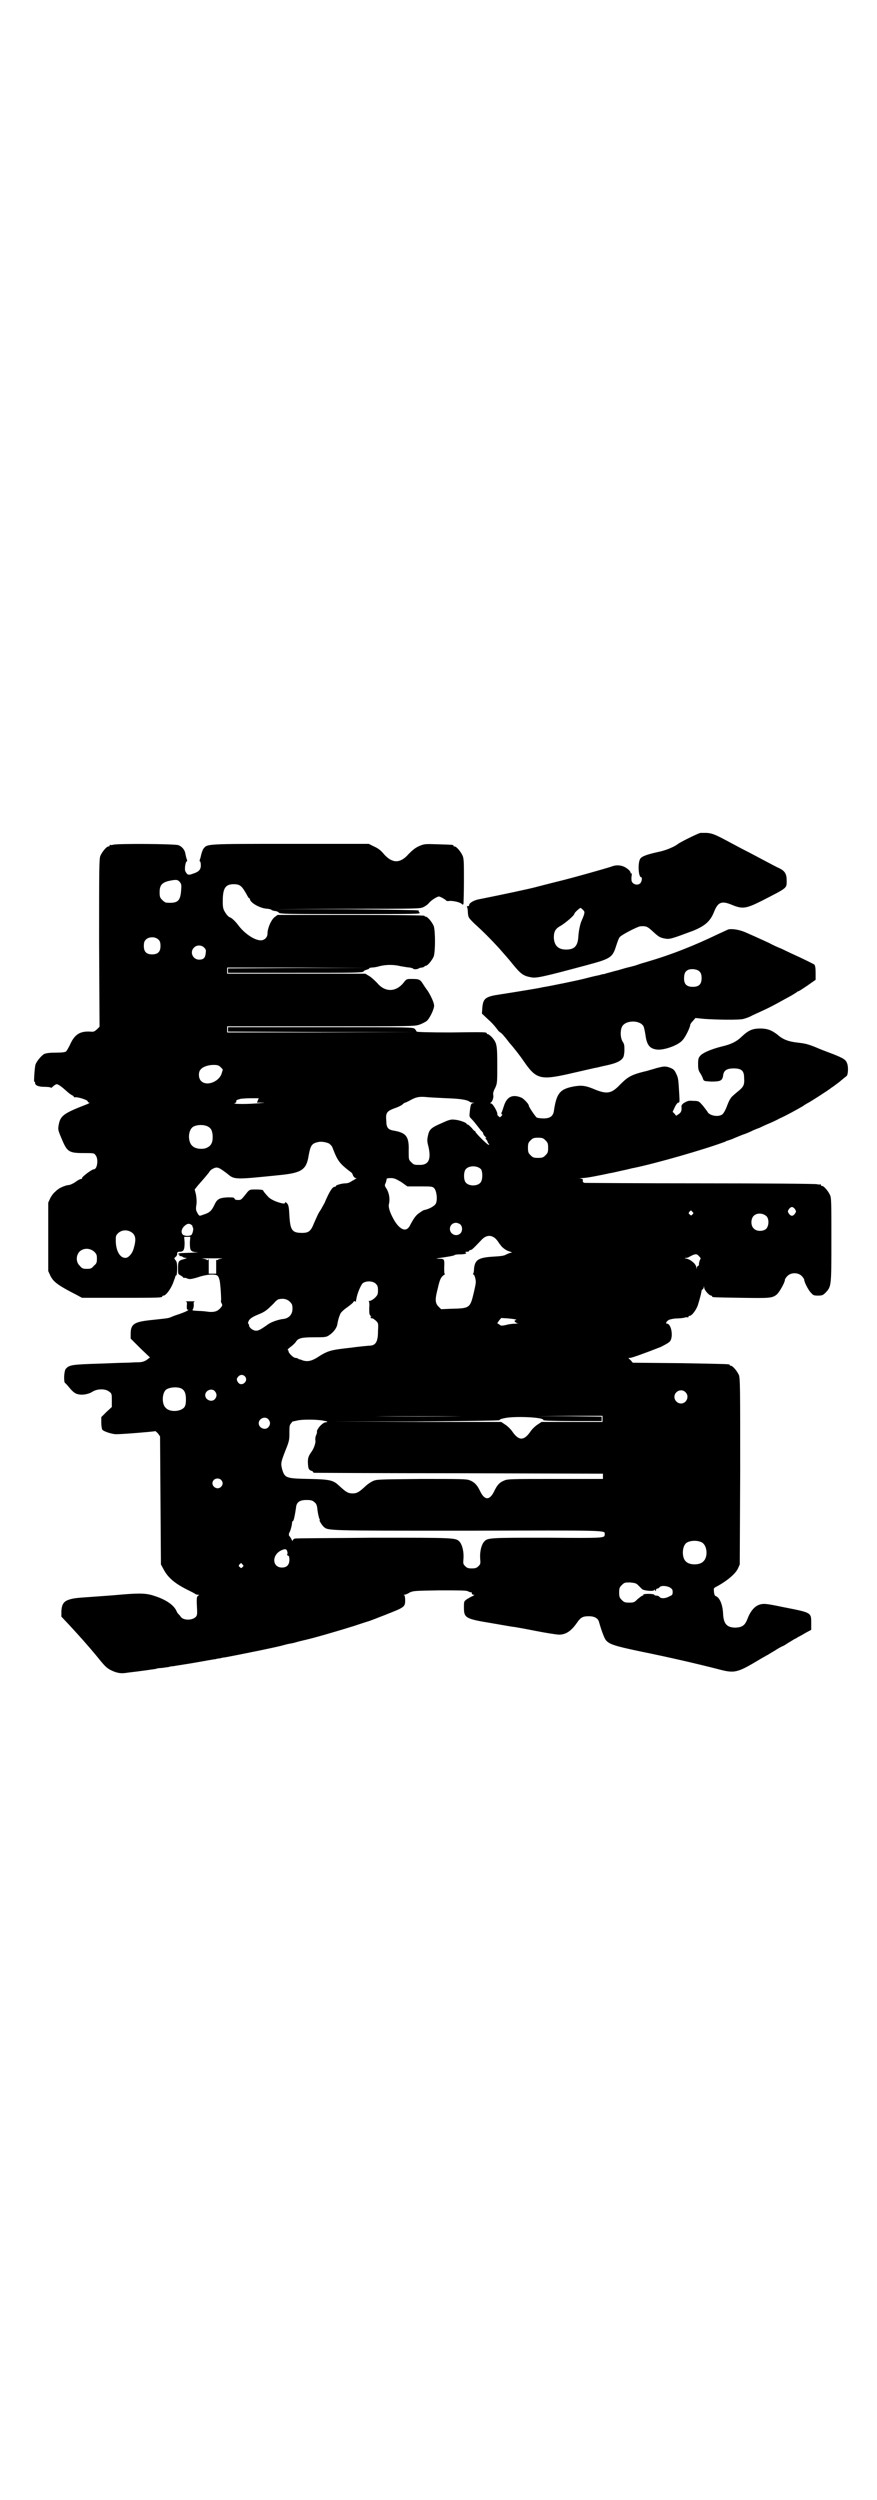 <?xml version="1.0" standalone="no"?>
<!DOCTYPE svg PUBLIC "-//W3C//DTD SVG 20010904//EN"
 "http://www.w3.org/TR/2001/REC-SVG-20010904/DTD/svg10.dtd">
<svg version="1.0" xmlns="http://www.w3.org/2000/svg"
 width="1000pt" height="2850pt" viewBox="0 0 1000 2850"
 preserveAspectRatio="xMidYMid meet">
<g transform="translate(0,2850) scale(0.5,-0.5)"
fill="#000000" stroke="none">
<path d="M1597 3801 c-7 -2 -46 -21 -52 -26 -8 -6 -27 -14 -42 -17 -27 -6 -39
-10 -43 -16 -6 -10 -4 -42 2 -42 3 0 2 -10 -2 -14 -4 -4 -12 -4 -17 1 -3 3 -3
5 -3 13 1 5 1 9 0 9 -1 -1 -2 0 -2 1 0 4 -7 10 -15 14 -9 4 -20 4 -29 0 -9 -3
-89 -26 -127 -35 -20 -5 -39 -10 -43 -11 -14 -4 -75 -17 -130 -28 -13 -2 -24
-9 -24 -13 0 -2 -1 -3 -3 -3 -2 0 -3 -1 -2 -2 1 -1 2 -7 2 -13 1 -11 1 -11 15
-25 18 -16 38 -36 57 -57 13 -15 18 -20 30 -35 18 -22 24 -27 41 -30 12 -3 26
0 130 28 52 14 57 17 65 43 3 9 6 18 8 20 3 5 40 24 47 25 13 1 16 0 28 -11
14 -13 17 -15 29 -17 10 -2 16 0 64 18 27 11 39 22 47 42 9 23 17 27 41 17 24
-10 32 -9 68 9 60 31 57 28 57 47 0 14 -4 21 -16 27 -7 3 -16 8 -67 35 -12 6
-31 16 -42 22 -37 20 -44 23 -57 24 -6 0 -13 0 -15 0z m-268 -175 c4 -4 5 -5
2 -14 -2 -5 -4 -10 -5 -12 -3 -7 -6 -21 -7 -34 -1 -23 -9 -31 -28 -31 -18 0
-27 9 -28 27 0 15 4 21 17 28 11 7 30 23 30 27 0 2 12 13 14 13 0 0 3 -2 5 -4z"/>
<path d="M258 3774 c-3 -1 -6 -1 -7 0 0 0 -1 0 -1 -2 0 -1 -1 -2 -3 -2 -4 0
-14 -12 -18 -21 -3 -7 -3 -29 -3 -199 l1 -191 -6 -6 c-6 -5 -7 -6 -16 -5 -22
1 -34 -6 -44 -27 -4 -9 -9 -17 -10 -18 -2 -2 -9 -3 -23 -3 -14 0 -22 -1 -27
-3 -6 -3 -17 -16 -20 -24 -2 -6 -4 -39 -3 -39 1 0 2 -1 2 -3 0 -6 8 -9 22 -9
8 0 14 -1 14 -2 0 -1 2 0 5 3 3 3 7 5 8 5 4 0 12 -6 22 -15 5 -5 11 -9 13 -10
2 -1 4 -2 4 -3 0 -1 1 -2 2 -2 6 2 30 -6 30 -9 0 -2 2 -3 4 -3 1 0 0 -1 -4 -3
-54 -21 -62 -26 -66 -47 -2 -11 -2 -12 6 -31 13 -31 16 -34 51 -34 22 0 24 0
27 -5 7 -8 4 -32 -4 -32 -5 0 -28 -18 -27 -20 1 -1 0 -2 -2 -2 -2 0 -8 -3 -13
-7 -6 -4 -13 -7 -16 -7 -5 0 -20 -6 -24 -10 -2 -1 -5 -4 -7 -6 -3 -2 -7 -8
-10 -13 l-5 -11 0 -78 0 -78 5 -11 c7 -14 18 -22 59 -43 l13 -7 86 0 c85 0 97
0 97 3 0 1 1 2 3 2 5 0 15 13 21 27 3 8 6 16 6 17 0 1 1 2 2 2 1 0 2 7 2 16 0
12 -1 16 -4 19 -3 4 -3 4 0 7 2 1 4 4 4 7 0 4 1 5 6 5 9 0 11 5 11 21 l-1 13
7 0 7 0 -1 -12 c0 -19 1 -22 15 -23 10 0 1 -1 -34 -2 -6 0 -11 -3 -6 -3 1 0 2
-1 1 -2 -1 -1 1 -2 3 -2 2 0 4 -1 5 -2 1 -1 4 -2 7 -2 3 0 2 -1 -5 -3 -12 -3
-13 -5 -13 -21 0 -13 0 -13 6 -16 3 -2 6 -4 6 -5 1 -1 2 -1 2 -1 0 1 3 1 7 -1
5 -2 8 -2 25 3 11 4 24 6 31 6 13 0 15 -2 18 -14 2 -10 4 -46 3 -46 -1 0 0 -2
1 -5 3 -5 2 -6 -2 -11 -7 -8 -14 -10 -27 -9 -6 1 -16 2 -22 2 -17 1 -16 1 -14
4 1 2 2 6 2 10 -1 6 0 7 3 8 2 0 -3 0 -11 0 -8 0 -13 0 -11 0 3 -1 4 -2 3 -10
0 -7 0 -9 2 -9 6 0 -7 -6 -19 -10 -6 -2 -15 -5 -19 -7 -7 -3 -11 -3 -48 -7
-36 -4 -44 -9 -44 -31 l0 -11 22 -22 22 -21 -8 -6 c-7 -4 -11 -5 -21 -5 -7 0
-18 -1 -25 -1 -7 0 -34 -1 -59 -2 -66 -2 -71 -3 -79 -12 -4 -5 -5 -28 -2 -32
2 -1 7 -7 12 -13 5 -6 11 -11 15 -12 11 -4 27 -1 36 5 11 7 30 7 38 0 6 -4 6
-6 6 -20 l0 -15 -12 -11 -12 -12 0 -13 c0 -6 1 -13 2 -15 1 -4 22 -11 32 -11
16 0 87 6 89 7 1 0 3 -2 6 -5 l5 -7 1 -146 1 -146 6 -11 c10 -19 25 -32 55
-47 8 -4 16 -8 17 -9 1 -1 4 -2 6 -2 4 0 4 0 1 -2 -3 -2 -4 -5 -3 -23 1 -18 1
-21 -2 -25 -8 -9 -29 -9 -35 0 -2 3 -5 6 -6 7 -1 1 -3 4 -4 7 -7 14 -26 26
-52 34 -19 6 -34 6 -89 1 -11 -1 -28 -2 -54 -4 -31 -2 -40 -3 -49 -6 -13 -4
-17 -11 -18 -26 l0 -13 17 -18 c24 -26 43 -47 66 -75 16 -20 21 -25 32 -30 13
-6 22 -7 34 -5 6 1 17 2 24 3 8 1 15 2 15 2 1 0 7 1 14 2 7 1 14 2 14 2 1 1 7
2 13 2 7 1 13 2 15 2 2 1 7 2 11 2 4 1 26 4 49 8 23 4 44 8 47 8 3 1 8 2 11 2
3 1 7 2 10 2 33 6 131 26 134 28 1 0 4 1 8 2 3 1 12 2 19 4 6 2 15 4 19 5 23
5 81 22 116 33 15 5 30 10 34 11 11 4 60 23 68 27 12 6 14 9 14 20 0 7 -1 11
-2 12 -2 0 -2 1 0 1 2 0 8 2 12 5 9 4 11 4 68 5 43 0 61 0 65 -2 3 -2 7 -3 8
-2 0 0 1 -1 1 -3 0 -2 2 -3 4 -3 2 0 2 -1 -2 -3 -3 -1 -8 -4 -13 -7 -7 -5 -7
-5 -7 -19 0 -24 3 -26 64 -36 24 -4 45 -8 47 -8 2 0 25 -4 50 -9 25 -5 51 -9
56 -9 16 0 28 9 40 26 9 13 13 16 28 16 13 0 21 -5 23 -13 6 -21 12 -37 16
-42 8 -9 20 -13 77 -25 64 -13 125 -27 176 -40 41 -11 45 -10 100 23 7 4 14 8
14 8 1 0 8 5 17 10 9 6 17 10 17 10 1 0 7 3 14 8 7 4 13 8 15 9 2 1 5 2 7 4 2
1 10 5 18 10 l13 7 0 15 c0 25 1 24 -65 37 -38 8 -43 8 -51 6 -12 -3 -22 -14
-29 -32 -6 -16 -12 -20 -27 -21 -20 0 -28 8 -29 32 -1 21 -8 37 -17 40 -1 0
-3 3 -3 5 -1 3 -1 7 -1 9 -1 3 1 5 5 7 23 12 44 29 50 42 l4 9 1 212 c0 190 0
213 -3 220 -4 9 -14 21 -18 21 -2 0 -3 1 -3 2 0 2 -1 2 -113 4 l-108 1 -5 6
c-6 5 -6 5 -1 5 4 0 37 12 70 25 10 5 19 10 21 13 8 10 3 40 -7 40 -4 0 -1 6
5 9 3 1 11 3 18 3 6 0 15 1 18 2 3 1 6 1 7 0 0 0 1 0 1 2 0 1 1 2 3 2 5 0 16
15 19 26 5 16 8 29 8 32 1 1 1 2 2 2 1 0 2 2 3 5 0 4 0 4 1 -1 0 -5 11 -18 16
-18 1 0 2 -1 2 -2 0 -2 2 -2 66 -3 66 -1 71 -1 82 8 6 6 18 27 18 33 0 2 3 6
6 9 8 8 24 8 32 0 3 -3 6 -7 6 -9 0 -5 10 -25 16 -30 4 -5 6 -6 15 -6 10 0 12
1 18 7 13 14 13 15 13 120 0 82 0 96 -3 102 -4 9 -14 21 -18 21 -2 0 -3 1 -3
2 0 2 -1 2 -1 2 -1 -1 -4 -1 -8 0 -3 1 -118 2 -266 2 -143 0 -262 1 -264 1 -3
1 -4 2 -4 5 1 3 0 4 -5 5 -5 0 -5 0 3 1 6 0 19 2 29 4 10 2 26 5 34 7 8 1 23
5 33 7 10 2 20 5 22 5 49 10 161 42 209 60 2 1 3 2 4 2 1 0 6 2 12 4 6 3 17 7
24 10 7 2 18 7 24 10 7 3 12 5 13 5 0 0 8 4 17 8 10 4 23 10 30 14 14 6 41 21
53 28 4 3 9 6 11 7 3 1 50 31 54 35 2 1 10 7 18 13 8 7 16 13 17 14 3 3 4 20
1 28 -3 9 -8 12 -33 22 -24 9 -24 9 -43 17 -16 6 -21 7 -38 9 -19 2 -33 7 -45
18 -13 10 -23 14 -39 14 -18 0 -27 -4 -42 -18 -11 -11 -24 -18 -46 -23 -24 -6
-42 -14 -48 -20 -5 -5 -6 -8 -6 -20 0 -12 1 -15 5 -21 2 -3 5 -9 6 -12 2 -6 2
-6 19 -7 21 0 25 2 27 13 1 12 8 17 24 17 18 0 24 -5 24 -22 1 -16 -1 -20 -16
-32 -6 -5 -13 -11 -14 -13 -1 -2 -3 -4 -3 -5 -1 -1 -4 -8 -7 -16 -3 -8 -8 -16
-10 -17 -10 -7 -31 -2 -34 7 -1 1 -6 8 -10 13 -9 10 -9 11 -22 11 -10 1 -13 0
-20 -4 -4 -2 -7 -6 -7 -8 1 -9 0 -14 -6 -18 l-6 -4 -4 5 -4 4 5 11 c3 6 6 10
8 10 3 0 3 2 2 20 -2 32 -2 35 -6 44 -5 11 -7 13 -19 17 -8 2 -10 2 -26 -2 -9
-3 -18 -5 -20 -6 -38 -9 -45 -13 -64 -32 -19 -20 -29 -22 -55 -12 -23 10 -32
11 -50 8 -32 -6 -40 -15 -46 -57 -2 -11 -9 -16 -23 -16 -7 0 -14 1 -16 2 -3 2
-18 24 -18 27 0 4 -11 15 -16 18 -21 9 -34 3 -41 -19 -2 -6 -4 -13 -5 -14 -1
-3 -1 -4 1 -5 1 0 1 -1 -2 -4 -3 -3 -3 -3 -6 0 -2 1 -3 4 -3 4 2 4 -10 25 -14
25 -2 0 -2 1 -1 2 4 2 7 12 6 17 -1 3 0 9 4 16 5 11 5 12 5 53 0 46 -1 50 -12
63 -4 4 -8 7 -9 7 -2 0 -3 1 -3 2 0 3 -6 3 -83 2 -51 0 -77 1 -77 2 0 1 -2 4
-4 6 -4 4 -7 4 -215 4 l-211 0 0 -5 0 -5 215 -1 214 0 -215 -1 -216 0 0 7 0 7
214 0 c210 0 214 0 225 4 6 2 13 6 16 8 7 6 17 27 17 35 0 6 -6 20 -14 33 -3
4 -8 11 -11 16 -7 11 -9 12 -26 12 -12 0 -12 0 -19 -9 -17 -21 -42 -22 -60 0
-4 4 -11 11 -17 15 l-10 6 -157 0 -158 0 0 7 0 7 160 0 159 -1 -158 0 -159 -1
0 -5 0 -5 154 0 c130 0 154 0 155 3 0 1 3 3 7 4 3 1 6 2 6 3 0 1 3 2 6 2 3 0
11 1 17 3 16 4 33 4 49 0 7 -1 16 -3 21 -3 4 -1 7 -2 7 -2 0 -3 11 -2 13 0 1
1 5 2 8 2 3 1 5 2 5 2 0 1 1 2 3 2 4 0 14 12 18 21 4 11 4 59 0 70 -4 9 -14
21 -18 21 -2 0 -3 1 -3 2 0 1 -60 2 -168 2 l-167 0 -8 -6 c-8 -8 -15 -25 -15
-37 0 -8 -7 -15 -15 -15 -15 0 -38 16 -52 35 -6 8 -15 17 -20 18 -2 1 -6 5 -9
10 -5 8 -6 11 -6 26 0 30 6 39 25 39 15 0 19 -4 32 -28 1 -2 3 -4 3 -4 1 0 2
-1 2 -2 0 -8 24 -22 41 -22 5 -1 8 -2 8 -2 -1 -1 3 -2 7 -3 4 0 9 -2 10 -4 2
-3 22 -3 163 -3 147 0 161 0 158 3 -2 2 -3 4 -2 5 1 1 -65 2 -164 3 l-166 0
166 1 c163 0 167 0 175 4 4 2 10 6 12 9 6 7 19 15 23 15 3 0 17 -8 17 -10 0 0
3 -1 8 0 9 0 23 -3 27 -7 2 -2 3 -2 4 0 0 1 1 25 1 52 0 42 0 51 -3 58 -4 9
-14 21 -18 21 -2 0 -3 1 -3 2 0 2 -1 2 -35 3 -30 1 -31 1 -43 -4 -9 -4 -15 -9
-24 -18 -19 -22 -37 -22 -56 -1 -7 9 -14 14 -23 18 l-12 6 -180 0 c-194 0
-188 0 -197 -11 -2 -3 -4 -9 -5 -13 -1 -4 -2 -9 -3 -11 -1 -3 -1 -5 0 -5 1 0
2 -4 2 -9 0 -10 -5 -15 -18 -19 -10 -4 -13 -3 -17 5 -3 4 0 23 3 23 1 0 1 2 0
5 -1 2 -2 7 -3 11 -1 10 -8 18 -16 21 -8 3 -139 4 -149 1z m152 -85 c4 -5 4
-7 3 -20 -2 -24 -8 -29 -34 -27 -2 0 -6 3 -9 6 -5 5 -6 7 -6 18 0 15 5 21 19
25 18 4 22 4 27 -2z m-48 -132 c3 -3 4 -7 4 -14 0 -13 -6 -19 -19 -19 -13 0
-19 6 -19 19 0 7 1 11 4 14 7 8 23 8 30 0z m104 -18 c4 -4 4 -6 3 -13 -1 -10
-5 -14 -15 -14 -14 0 -22 17 -12 27 6 7 18 7 24 0z m37 -272 c3 -3 5 -5 5 -6
0 0 -1 -4 -3 -10 -7 -18 -34 -28 -46 -16 -7 6 -7 22 -1 27 5 6 17 10 29 10 9
0 12 -1 16 -5z m516 -71 c33 -1 47 -4 52 -8 1 -1 4 -2 7 -2 5 -1 5 -1 1 -1 -5
-1 -6 -3 -8 -23 -1 -8 0 -9 5 -14 3 -3 8 -9 11 -13 3 -4 8 -10 10 -13 3 -2 5
-5 5 -7 0 -1 2 -4 5 -7 2 -2 3 -4 1 -3 -2 1 -2 1 0 -2 2 -2 4 -5 4 -7 1 -2 2
-4 3 -4 1 -1 1 -2 -1 -2 -3 0 -30 27 -30 30 0 2 -1 2 -1 1 -1 0 -4 3 -7 7 -4
4 -8 8 -9 8 -2 0 -3 1 -3 2 0 2 -15 8 -26 9 -8 1 -12 1 -29 -7 -26 -11 -30
-15 -33 -29 -2 -9 -2 -13 0 -21 8 -31 3 -46 -18 -46 -13 0 -14 0 -20 6 -6 6
-6 6 -6 26 1 32 -5 41 -33 46 -14 2 -18 7 -18 22 -2 20 1 23 24 31 5 2 11 5
13 7 2 2 5 4 6 4 1 0 5 2 9 4 14 8 21 10 36 9 8 -1 30 -2 50 -3z m-431 -5 l-2
-5 14 0 c7 0 -1 -1 -18 -2 -27 -2 -55 -1 -46 1 2 1 3 2 3 4 -1 2 1 3 4 4 3 1
7 2 8 2 1 0 10 1 20 1 l19 0 -2 -5z m-113 -60 c7 -4 10 -11 10 -24 0 -14 -5
-21 -16 -25 -10 -3 -24 -1 -30 5 -10 8 -11 32 -1 42 7 7 27 8 37 2z m769 -31
c5 -5 6 -7 6 -17 0 -10 -1 -12 -6 -17 -5 -5 -7 -6 -17 -6 -10 0 -12 1 -17 6
-5 5 -6 7 -6 17 0 10 1 12 6 17 5 5 7 6 17 6 10 0 12 -1 17 -6z m-494 -7 c3
-2 7 -6 8 -9 12 -31 15 -36 44 -58 1 -1 2 -3 3 -6 2 -4 5 -6 6 -6 3 0 3 -1 1
-1 -1 -1 -6 -4 -10 -6 -4 -3 -9 -5 -14 -5 -8 0 -22 -4 -22 -6 0 -1 -1 -2 -3
-2 -5 0 -12 -11 -23 -37 -3 -5 -7 -13 -9 -16 -5 -7 -7 -12 -15 -30 -7 -18 -12
-22 -27 -22 -23 0 -27 6 -29 39 -1 20 -2 24 -5 28 -3 3 -5 4 -5 2 0 -3 -4 -3
-19 2 -8 3 -15 7 -18 10 -9 9 -13 15 -13 16 0 1 -7 2 -15 2 -14 0 -15 0 -20
-5 -15 -19 -15 -19 -22 -19 -5 0 -8 1 -8 3 -1 3 -4 3 -16 3 -19 -1 -24 -4 -30
-17 -6 -13 -11 -18 -24 -22 -11 -4 -10 -4 -14 2 -4 7 -5 9 -3 21 1 7 0 15 -1
22 l-3 12 8 10 c8 9 23 26 26 31 2 4 11 9 16 9 5 0 11 -4 23 -13 18 -15 15
-15 123 -4 48 5 59 12 64 45 4 22 7 27 21 30 7 2 18 0 25 -3z m347 -59 c4 -6
4 -24 -1 -30 -7 -9 -27 -9 -34 0 -5 6 -5 24 0 30 7 9 27 9 35 0z m-182 -29
l14 -10 28 0 c27 0 29 0 33 -4 6 -6 8 -27 4 -35 -3 -6 -16 -13 -27 -15 -1 0
-6 -3 -10 -6 -8 -5 -13 -12 -21 -27 -8 -18 -22 -14 -36 8 -10 17 -15 31 -13
39 3 12 0 27 -7 37 -3 5 -3 6 0 12 1 4 2 8 2 9 0 0 4 1 9 1 8 0 12 -2 24 -9z
m898 -62 c3 -5 3 -5 0 -10 -2 -3 -5 -5 -7 -5 -2 0 -5 2 -7 5 -3 5 -3 5 0 10 2
3 5 5 7 5 2 0 5 -2 7 -5z m-234 -6 c3 -3 3 -3 0 -6 -3 -3 -3 -3 -6 0 -3 2 -3
3 -1 6 4 4 4 4 7 0z m169 -10 c6 -6 6 -22 -1 -29 -7 -6 -22 -6 -28 1 -7 6 -7
21 -1 28 7 8 21 8 30 0z m-698 -19 c5 -5 5 -15 0 -20 -9 -9 -24 -2 -24 10 0 8
6 14 14 14 3 0 8 -2 10 -4z m-613 -1 c2 -2 3 -3 2 -3 -1 0 0 -1 1 -3 2 -3 -1
-15 -4 -17 -5 -3 -16 -2 -19 1 -4 4 -4 10 1 17 7 8 13 10 19 5z m-134 -19 c7
-7 7 -17 2 -34 -3 -12 -12 -22 -19 -22 -13 0 -22 17 -22 40 0 9 0 11 5 16 9 9
24 9 34 0z m827 -12 c3 -3 6 -7 6 -7 0 -1 4 -6 8 -11 6 -6 11 -9 17 -11 6 -2
8 -3 6 -3 -3 0 -8 -2 -12 -4 -5 -3 -11 -4 -28 -5 -36 -2 -44 -7 -46 -28 0 -5
-1 -10 -2 -11 -1 -1 0 -2 1 -2 1 0 3 -4 4 -9 2 -8 1 -12 -3 -30 -9 -38 -9 -38
-53 -39 l-22 -1 -6 6 c-8 8 -8 17 -2 40 5 22 7 26 13 31 3 2 5 4 3 4 -1 0 -1
6 -1 15 1 19 0 19 -12 19 -5 0 -7 1 -4 1 21 3 39 6 39 7 0 1 5 2 11 2 13 0 19
2 15 4 -2 1 -1 2 3 2 3 0 5 1 5 2 0 1 1 2 3 2 3 0 6 3 26 24 10 10 21 11 31 2z
m-915 -30 c5 -5 6 -7 6 -16 0 -9 -1 -11 -7 -16 -5 -6 -7 -7 -16 -7 -9 0 -11 1
-16 7 -9 8 -9 23 -1 32 9 9 24 9 34 0z m1383 -16 c-2 -1 -5 -12 -4 -14 0 -1
-1 -2 -2 -2 -1 0 -2 -2 -3 -4 0 -5 0 -5 -1 0 0 7 -11 17 -21 20 -6 1 -7 2 -3
2 3 0 6 1 7 2 2 1 6 3 10 5 7 2 8 2 13 -3 3 -3 4 -5 4 -6z m-1090 1 c-5 -1
-10 -2 -11 -3 -2 -2 -3 -1 -4 0 0 2 0 -5 0 -15 l0 -17 -8 0 -9 0 0 15 c0 7 0
15 0 17 0 2 0 2 -1 0 -1 -1 -2 -2 -4 0 -1 1 -6 2 -11 3 -5 0 6 0 24 0 18 0 29
0 24 0z m349 -58 c4 -4 5 -7 5 -15 0 -9 -1 -11 -7 -17 -4 -4 -10 -7 -12 -7 -2
0 -3 -1 -2 -1 1 -1 2 -7 1 -15 0 -12 0 -15 3 -18 2 -3 3 -4 1 -3 -2 1 -2 1 -1
-1 1 -1 2 -2 3 -2 2 1 5 -2 9 -5 6 -6 6 -6 5 -25 0 -22 -5 -31 -17 -32 -3 0
-25 -2 -47 -5 -44 -5 -50 -6 -76 -23 -12 -7 -20 -9 -31 -6 -4 2 -9 3 -9 3 -1
0 -2 1 -3 2 -1 0 -3 1 -5 1 -5 0 -16 11 -16 15 0 2 -1 3 -2 3 -1 0 2 4 8 8 5
4 10 9 11 11 5 8 13 10 41 10 25 0 28 0 35 5 9 6 16 15 18 23 1 7 4 20 8 27 1
2 7 8 13 12 7 5 13 10 15 12 1 3 4 4 5 3 1 -1 2 -1 2 0 0 1 0 2 0 3 0 1 1 2 1
4 2 12 10 30 14 34 7 6 23 6 30 -1z m-196 -41 c5 -5 6 -7 6 -16 0 -13 -8 -21
-19 -23 -12 -1 -29 -7 -36 -12 -17 -12 -22 -15 -28 -15 -7 0 -16 7 -16 12 0 2
-1 4 -2 4 -1 1 0 4 2 8 4 5 9 8 21 13 15 6 19 9 36 26 4 5 9 9 12 9 10 2 18 0
24 -6z m516 -41 c1 0 1 -1 -1 -1 -5 0 -2 -6 5 -7 4 0 2 0 -5 -1 -6 0 -16 -1
-22 -3 -10 -2 -12 -2 -15 1 l-5 3 4 6 5 6 16 -1 c10 -1 18 -2 18 -3z m-617
-131 c6 -11 -10 -22 -17 -12 -4 6 -4 9 1 14 5 5 12 4 16 -2z m-146 -26 c7 -4
10 -11 10 -24 0 -11 -1 -15 -4 -19 -9 -10 -33 -11 -42 -1 -9 8 -9 32 0 41 7 6
26 8 36 3z m76 -6 c5 -6 5 -12 0 -18 -7 -8 -22 -2 -22 9 0 11 15 17 22 9z
m1073 -2 c10 -9 3 -26 -10 -26 -8 0 -15 7 -15 15 0 13 16 20 25 11z m-509 -55
c-55 -1 -145 -1 -199 0 -55 0 -10 0 99 0 109 0 154 0 100 0z m320 -6 l0 -7
-70 0 -69 0 -9 -6 c-5 -3 -12 -10 -15 -14 -8 -12 -15 -18 -22 -18 -7 0 -14 6
-22 18 -3 4 -10 11 -15 14 l-9 6 -192 0 -192 1 191 0 c107 1 190 2 189 3 0 1
3 3 9 4 20 6 95 3 91 -4 -1 -1 28 -2 66 -2 l67 0 0 5 0 5 -73 1 -74 0 75 1 74
0 0 -7z m-762 -1 c5 -6 5 -12 0 -18 -7 -8 -22 -2 -22 9 0 11 15 17 22 9z m125
-3 c11 -2 12 -3 5 -4 -4 0 -14 -9 -17 -15 -2 -3 -3 -6 -2 -6 0 0 0 -4 -2 -8
-2 -4 -2 -9 -2 -11 2 -5 -3 -20 -10 -29 -7 -10 -8 -16 -6 -33 1 -5 3 -7 6 -8
3 -1 5 -2 5 -3 0 -1 1 -2 3 -2 1 0 150 -1 330 -1 l328 -1 0 -6 0 -6 -109 0
c-102 0 -109 0 -117 -4 -10 -4 -15 -10 -21 -22 -11 -24 -23 -24 -34 0 -6 12
-12 19 -23 23 -7 3 -21 3 -110 3 -101 -1 -102 -1 -111 -5 -6 -3 -13 -8 -16
-11 -15 -14 -20 -17 -30 -17 -10 0 -15 3 -30 17 -14 13 -20 15 -68 16 -53 1
-56 2 -62 20 -4 15 -4 17 7 45 9 22 9 25 9 41 0 13 0 17 4 21 2 3 4 5 4 4 0 0
4 1 9 2 10 3 44 3 60 0z m-233 -135 c5 -5 5 -11 0 -16 -10 -10 -27 5 -16 16 4
4 12 4 16 0z m213 -51 c4 -3 6 -6 7 -18 1 -8 3 -16 4 -19 1 -2 2 -4 1 -4 -2 0
5 -11 9 -15 11 -9 1 -9 326 -9 330 1 315 1 315 -8 0 -9 2 -9 -131 -8 -132 0
-136 0 -144 -9 -6 -7 -10 -22 -9 -38 1 -12 1 -13 -4 -18 -4 -4 -7 -5 -15 -5
-8 0 -11 1 -15 5 -5 5 -5 6 -4 18 1 16 -3 31 -9 38 -9 9 -9 9 -196 9 -97 -1
-178 -1 -180 -2 -2 -1 -4 -2 -4 -4 -1 -2 -2 -1 -4 4 -2 3 -4 6 -4 6 -2 0 -1 7
0 8 2 2 6 17 6 22 0 2 1 4 2 4 2 0 5 16 7 30 1 13 8 18 24 18 10 0 14 -1 18
-5z m884 -92 c12 -7 14 -33 3 -43 -8 -9 -32 -9 -40 0 -9 8 -9 32 0 41 7 7 27
8 37 2z m-946 -20 c1 -3 1 -6 0 -7 -1 -1 0 -2 2 -3 2 0 3 -4 3 -9 0 -12 -6
-18 -17 -18 -22 0 -24 28 -2 39 9 4 12 4 14 -2z m-102 -30 c3 -3 3 -3 0 -6 -3
-3 -3 -3 -6 0 -3 2 -3 3 -1 6 4 4 4 4 7 0z m902 -47 c3 -3 7 -7 9 -9 4 -4 28
-6 28 -2 0 1 1 1 2 -1 2 -3 2 -2 2 1 0 1 1 3 3 3 1 0 4 1 5 3 3 4 14 4 23 0 6
-4 7 -5 7 -11 0 -6 -1 -7 -8 -10 -9 -5 -19 -5 -22 -1 -1 2 -5 3 -7 3 -3 0 -5
1 -5 2 0 1 -6 2 -13 2 -8 0 -13 -1 -12 -2 1 -1 0 -2 -2 -2 -1 0 -6 -4 -11 -8
-7 -7 -8 -8 -19 -8 -10 0 -12 1 -17 6 -5 5 -6 7 -6 17 0 10 1 12 6 17 6 6 7 6
19 6 11 -1 14 -2 18 -6z"/>
<path d="M1661 3581 c-2 -1 -13 -6 -24 -11 -56 -27 -107 -47 -165 -64 -8 -2
-19 -6 -25 -8 -5 -1 -11 -3 -12 -3 -1 0 -12 -3 -25 -7 -13 -3 -25 -7 -27 -7
-2 -1 -5 -2 -7 -2 -2 0 -5 -1 -8 -2 -5 -1 -15 -3 -34 -8 -10 -3 -83 -18 -97
-20 -3 -1 -21 -4 -39 -7 -18 -3 -43 -7 -56 -9 -35 -5 -40 -9 -42 -30 l-1 -14
16 -15 c9 -8 17 -18 19 -21 2 -3 5 -6 7 -7 2 -1 6 -5 9 -9 3 -3 8 -10 12 -15
10 -11 26 -32 32 -41 28 -41 38 -44 101 -30 39 9 57 13 61 14 2 0 10 2 18 4
25 5 36 9 43 15 5 5 6 7 7 20 0 12 0 15 -4 21 -5 8 -6 23 -2 33 7 17 43 17 50
1 1 -3 3 -12 4 -19 3 -23 10 -31 26 -33 16 -2 50 10 59 22 6 6 17 29 17 34 0
2 3 6 6 9 l6 7 19 -2 c26 -2 83 -3 91 0 4 1 13 4 20 8 39 18 36 16 83 42 8 4
15 9 17 10 2 2 4 3 5 3 1 0 15 9 29 19 l10 7 0 16 c0 12 -1 16 -3 19 -4 2 -23
12 -52 25 -4 2 -15 7 -23 11 -8 3 -21 9 -28 13 -24 11 -35 16 -51 23 -15 7
-32 10 -42 8z m-65 -97 c3 -3 4 -8 4 -14 0 -14 -6 -20 -20 -20 -14 0 -20 6
-20 19 0 12 3 17 10 20 8 3 22 1 26 -5z"/>
</g>
</svg>
